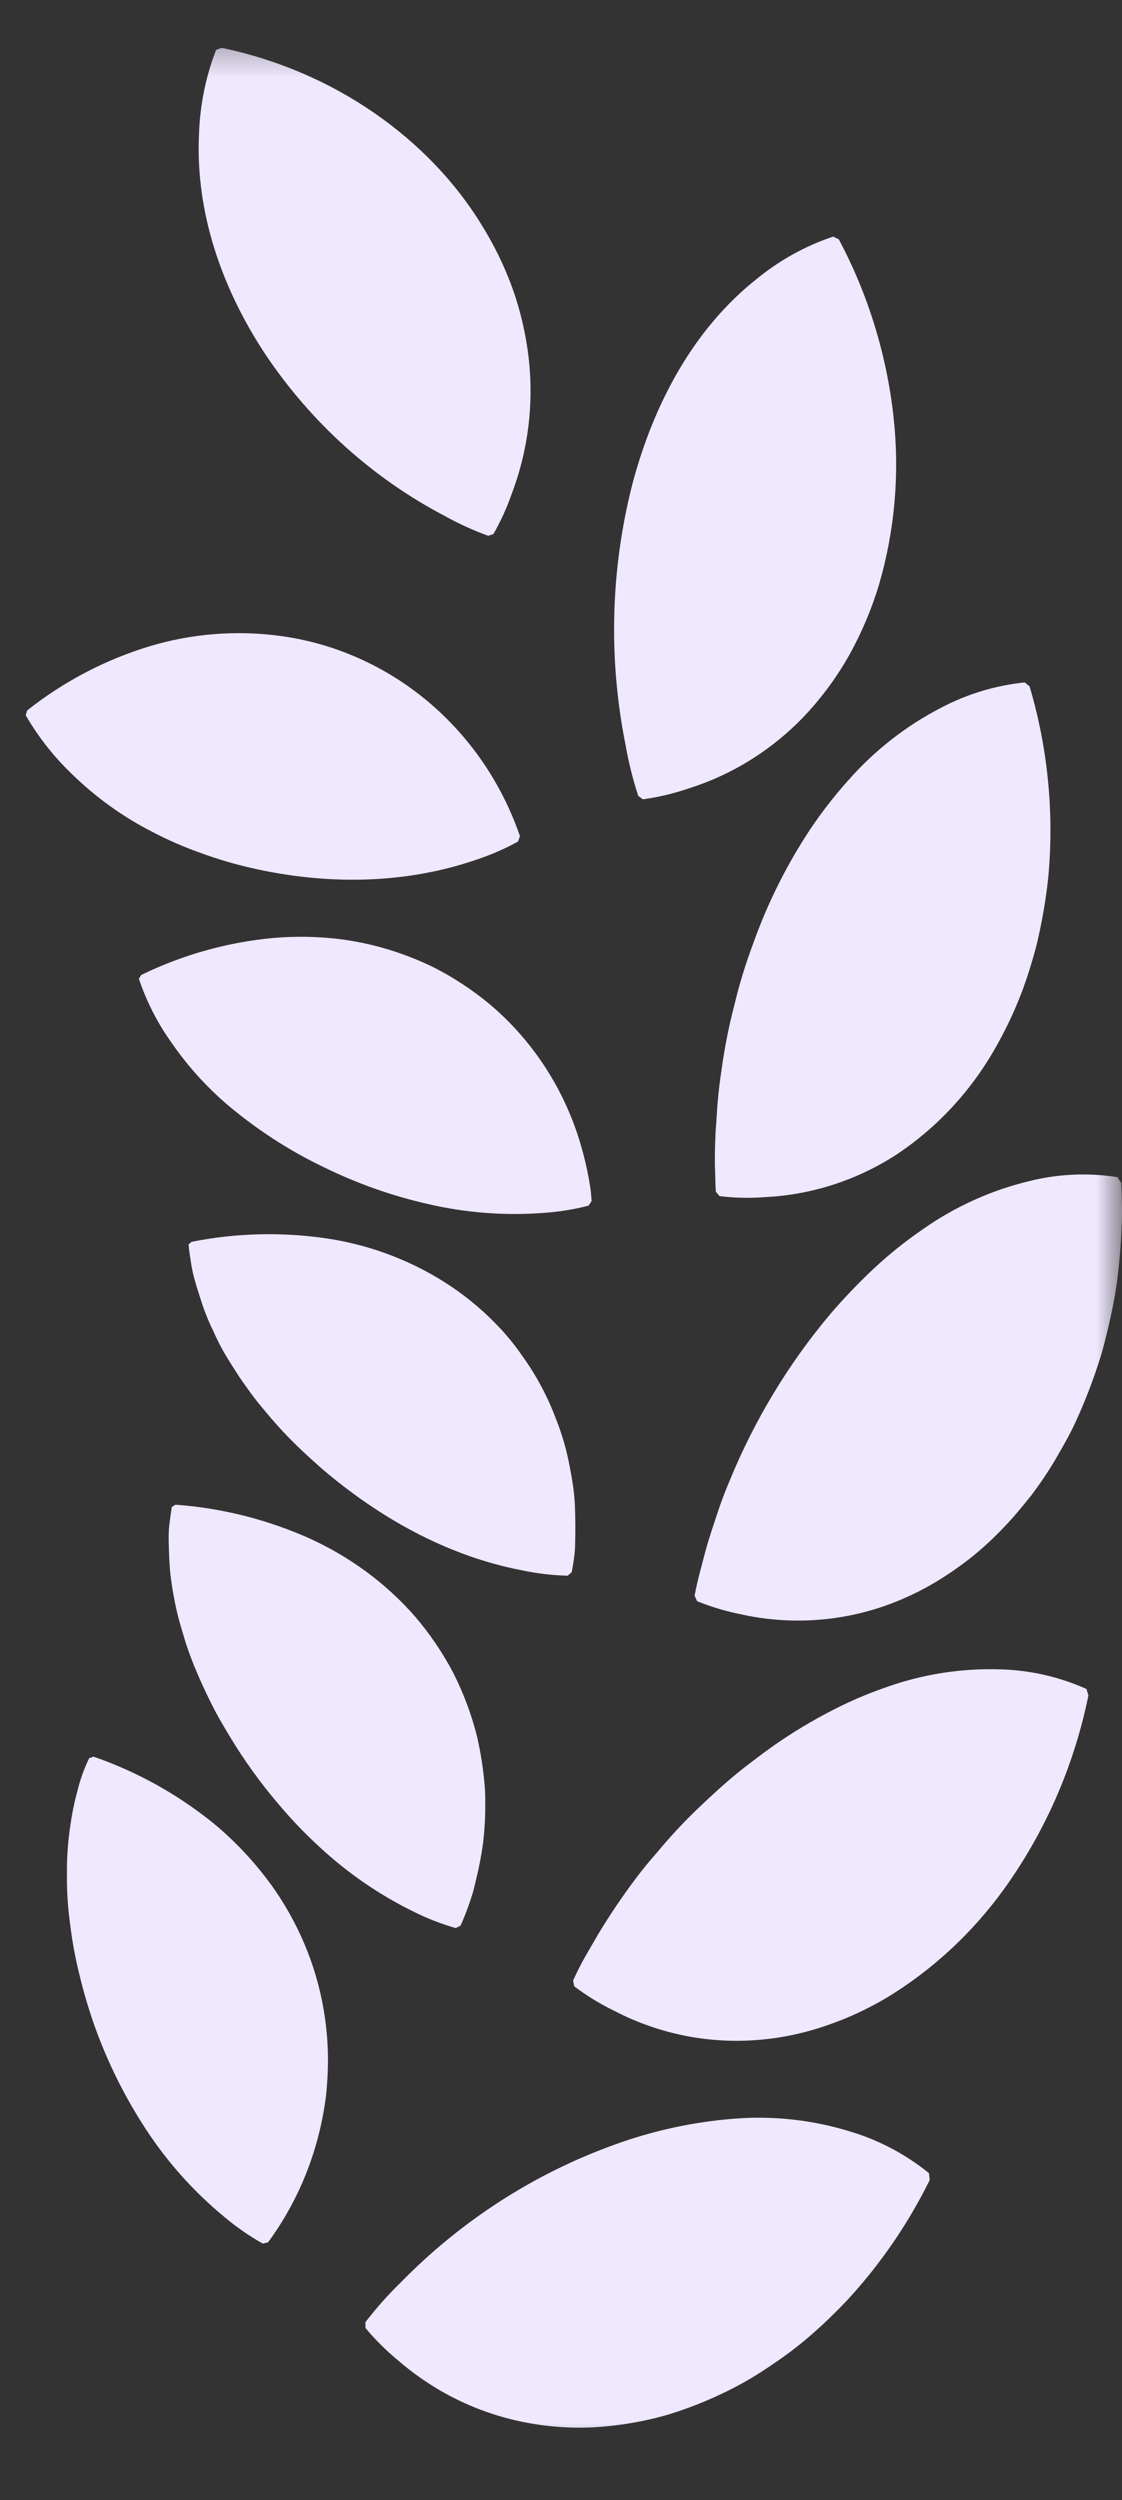 <svg width="22" height="49" viewBox="0 0 22 49" fill="none" xmlns="http://www.w3.org/2000/svg">
<rect x="0" y="0" width="22" height="49" fill="#333333" stroke="none"/>
<mask id="mask0_7850_32990" style="mask-type:luminance" maskUnits="userSpaceOnUse" x="0" y="0" width="22" height="49">
<path d="M22 0.5H0V48.02H22V0.5Z" fill="white"/>
</mask>
<g mask="url(#mask0_7850_32990)">
<path d="M18.23 42.727C17.802 43.593 17.253 44.391 16.602 45.093C16.392 45.314 16.177 45.523 15.956 45.718C15.739 45.911 15.511 46.09 15.273 46.255C15.04 46.417 14.805 46.572 14.567 46.704C14.102 46.96 13.614 47.167 13.11 47.322C12.634 47.461 12.145 47.544 11.651 47.573C11.182 47.598 10.711 47.562 10.251 47.468C9.355 47.287 8.518 46.876 7.818 46.273C7.581 46.079 7.363 45.863 7.166 45.627V45.512C7.375 45.24 7.603 44.983 7.848 44.744C9.038 43.526 10.476 42.599 12.058 42.031C12.812 41.757 13.599 41.587 14.397 41.525C15.172 41.463 15.952 41.551 16.696 41.784C17.247 41.952 17.762 42.226 18.214 42.592L18.23 42.727ZM1.836 34.43C2.689 34.725 3.486 35.168 4.194 35.742C4.532 36.022 4.842 36.337 5.119 36.682C5.396 37.023 5.634 37.397 5.829 37.794C6.227 38.6 6.433 39.491 6.431 40.396C6.429 40.628 6.416 40.859 6.391 41.09C6.361 41.322 6.319 41.553 6.263 41.78C6.073 42.566 5.73 43.304 5.256 43.949L5.153 43.973C4.888 43.825 4.638 43.651 4.405 43.455C3.813 42.969 3.296 42.394 2.871 41.748C2.462 41.126 2.127 40.457 1.871 39.754C1.75 39.417 1.647 39.073 1.563 38.725C1.478 38.389 1.415 38.049 1.374 37.703C1.328 37.375 1.308 37.043 1.313 36.711C1.31 36.391 1.333 36.071 1.383 35.756C1.414 35.533 1.46 35.312 1.52 35.095C1.573 34.875 1.65 34.662 1.749 34.459L1.836 34.43ZM21.341 33.231C21.081 34.509 20.574 35.72 19.85 36.79C19.215 37.737 18.393 38.532 17.437 39.123C17.005 39.385 16.545 39.594 16.066 39.745C15.615 39.889 15.147 39.972 14.676 39.993C13.762 40.035 12.852 39.833 12.036 39.407C11.763 39.274 11.503 39.115 11.259 38.93L11.237 38.817C11.312 38.652 11.394 38.49 11.483 38.333L11.733 37.903C11.959 37.528 12.205 37.164 12.468 36.815C12.598 36.642 12.735 36.474 12.879 36.312C13.151 35.983 13.443 35.672 13.753 35.38C13.908 35.236 14.062 35.09 14.215 34.957C14.373 34.819 14.536 34.686 14.703 34.559C14.87 34.433 15.033 34.308 15.202 34.191C15.539 33.957 15.891 33.745 16.254 33.555C16.607 33.369 16.973 33.209 17.349 33.078C18.083 32.813 18.859 32.691 19.637 32.719C20.211 32.737 20.776 32.867 21.303 33.103L21.343 33.233L21.341 33.231ZM3.441 29.491C4.339 29.556 5.221 29.776 6.049 30.143C6.447 30.322 6.826 30.543 7.18 30.803C7.531 31.061 7.854 31.357 8.142 31.687C8.427 32.021 8.675 32.386 8.882 32.776C9.085 33.175 9.243 33.596 9.353 34.032C9.431 34.369 9.483 34.712 9.508 35.057C9.515 35.173 9.516 35.288 9.515 35.406C9.515 35.644 9.5 35.882 9.473 36.119C9.44 36.358 9.394 36.597 9.337 36.832C9.32 36.904 9.303 36.978 9.283 37.052C9.263 37.126 9.238 37.199 9.213 37.275C9.162 37.426 9.103 37.581 9.03 37.742L8.936 37.789C8.646 37.706 8.363 37.595 8.093 37.459C7.411 37.123 6.78 36.685 6.222 36.159C5.95 35.907 5.695 35.639 5.456 35.354C5.105 34.943 4.788 34.502 4.508 34.037C4.418 33.888 4.327 33.736 4.244 33.583C4.086 33.285 3.943 32.98 3.814 32.667C3.752 32.514 3.695 32.362 3.646 32.21C3.621 32.133 3.6 32.057 3.577 31.983L3.51 31.752C3.432 31.454 3.376 31.15 3.34 30.843C3.317 30.62 3.313 30.408 3.307 30.192C3.307 30.086 3.307 29.98 3.322 29.868L3.367 29.537L3.441 29.491ZM21.985 23.188C21.995 23.36 21.999 23.528 22.001 23.697C22.003 23.865 21.994 24.032 21.986 24.2C21.967 24.532 21.939 24.86 21.893 25.181C21.848 25.501 21.779 25.817 21.705 26.124C21.667 26.279 21.629 26.43 21.584 26.579C21.449 27.015 21.286 27.441 21.097 27.855C20.974 28.123 20.827 28.376 20.685 28.62C20.542 28.861 20.385 29.093 20.216 29.315C20.046 29.527 19.872 29.739 19.69 29.928C19.512 30.116 19.324 30.293 19.126 30.458C18.932 30.617 18.73 30.764 18.52 30.899C18.12 31.159 17.689 31.364 17.238 31.512C16.363 31.794 15.433 31.839 14.537 31.641C14.24 31.583 13.949 31.496 13.668 31.382L13.62 31.276C13.653 31.097 13.693 30.92 13.742 30.745C13.787 30.581 13.826 30.416 13.872 30.26C13.935 30.049 14.008 29.837 14.078 29.624C14.148 29.412 14.226 29.212 14.311 29.011C14.8 27.82 15.468 26.717 16.291 25.742C16.56 25.43 16.846 25.132 17.146 24.851C17.442 24.576 17.757 24.325 18.089 24.097C18.73 23.645 19.449 23.321 20.207 23.143C20.765 23.006 21.344 22.982 21.912 23.072L21.985 23.188ZM3.756 24.339C4.639 24.163 5.545 24.142 6.436 24.277C6.867 24.343 7.29 24.457 7.697 24.615C8.1 24.771 8.485 24.972 8.846 25.214C9.206 25.456 9.536 25.741 9.832 26.061C9.98 26.223 10.118 26.396 10.243 26.578C10.507 26.944 10.723 27.345 10.886 27.77C10.973 27.986 11.046 28.207 11.103 28.433C11.159 28.663 11.203 28.896 11.237 29.13C11.254 29.25 11.266 29.369 11.272 29.49C11.283 29.765 11.284 30.041 11.276 30.316C11.27 30.476 11.242 30.634 11.211 30.813L11.131 30.883C10.829 30.875 10.529 30.84 10.234 30.777C8.72 30.487 7.384 29.703 6.309 28.783C6.048 28.553 5.784 28.31 5.552 28.061C5.436 27.937 5.326 27.811 5.22 27.684C5.114 27.557 5.005 27.428 4.912 27.297C4.818 27.166 4.722 27.035 4.638 26.902C4.554 26.768 4.464 26.634 4.388 26.499C4.312 26.365 4.244 26.228 4.182 26.087C4.114 25.95 4.054 25.808 4.001 25.663C3.962 25.557 3.931 25.452 3.898 25.351C3.864 25.249 3.833 25.146 3.805 25.041C3.778 24.936 3.756 24.83 3.741 24.722C3.725 24.617 3.706 24.504 3.698 24.389L3.756 24.339ZM20.188 13.453C20.549 14.671 20.673 15.951 20.552 17.218C20.504 17.659 20.427 18.095 20.324 18.525C20.288 18.665 20.248 18.804 20.206 18.94C20.047 19.467 19.833 19.973 19.566 20.451C19.087 21.329 18.409 22.074 17.59 22.621C16.815 23.127 15.927 23.416 15.011 23.462C14.711 23.486 14.408 23.48 14.108 23.443L14.036 23.357C14.03 23.261 14.026 23.168 14.025 23.077C14.024 22.985 14.018 22.896 14.017 22.81C14.017 22.637 14.017 22.47 14.027 22.307C14.027 22.202 14.038 22.084 14.047 21.973C14.055 21.863 14.059 21.753 14.068 21.643C14.086 21.424 14.112 21.205 14.145 20.988C14.203 20.559 14.286 20.134 14.395 19.715C14.494 19.299 14.619 18.89 14.769 18.49C15.05 17.703 15.423 16.955 15.881 16.262C16.106 15.926 16.353 15.607 16.621 15.307C17.14 14.714 17.763 14.226 18.457 13.869C18.968 13.601 19.523 13.433 20.094 13.375L20.188 13.453ZM2.768 19.109C3.582 18.713 4.457 18.468 5.354 18.384C5.789 18.346 6.228 18.354 6.662 18.406C7.306 18.488 7.932 18.678 8.518 18.967C8.908 19.166 9.275 19.41 9.614 19.692C10.404 20.362 10.998 21.246 11.328 22.245C11.368 22.361 11.398 22.477 11.432 22.596C11.493 22.823 11.541 23.053 11.576 23.285C11.589 23.368 11.594 23.454 11.6 23.541L11.54 23.63C11.247 23.706 10.948 23.753 10.647 23.773C9.895 23.829 9.139 23.771 8.404 23.601C7.698 23.442 7.012 23.201 6.359 22.881C5.745 22.588 5.165 22.223 4.631 21.794C4.135 21.4 3.7 20.931 3.34 20.403C3.077 20.03 2.87 19.619 2.723 19.184L2.768 19.109ZM16.447 4.691C17.021 5.767 17.385 6.948 17.52 8.169C17.643 9.276 17.546 10.398 17.234 11.464C17.087 11.95 16.888 12.418 16.641 12.859C16.403 13.277 16.118 13.665 15.791 14.014C15.153 14.69 14.359 15.187 13.484 15.459C13.197 15.557 12.902 15.625 12.604 15.666L12.514 15.598C12.407 15.268 12.323 14.93 12.263 14.587C11.927 12.903 11.973 11.162 12.397 9.498C12.818 7.897 13.611 6.438 14.835 5.469C15.283 5.101 15.793 4.819 16.338 4.637L16.447 4.691ZM0.531 13.925C1.246 13.359 2.057 12.934 2.921 12.67C3.761 12.416 4.643 12.347 5.511 12.466C6.565 12.611 7.56 13.054 8.387 13.746C9.213 14.438 9.839 15.352 10.195 16.388L10.157 16.494C9.891 16.64 9.612 16.761 9.324 16.855C7.867 17.353 6.318 17.33 4.939 17.014C4.599 16.937 4.263 16.838 3.934 16.717C3.612 16.604 3.299 16.467 2.996 16.309C2.41 16.011 1.871 15.623 1.398 15.159C1.05 14.825 0.75 14.441 0.505 14.021L0.531 13.925ZM4.347 0.938C6.573 1.399 8.421 2.739 9.44 4.402C9.69 4.802 9.897 5.229 10.057 5.674C10.209 6.107 10.313 6.556 10.366 7.014C10.469 7.909 10.357 8.817 10.042 9.657C9.944 9.938 9.822 10.209 9.675 10.467L9.572 10.501C9.272 10.392 8.982 10.259 8.703 10.103C7.303 9.367 6.102 8.283 5.207 6.95C4.349 5.656 3.829 4.157 3.902 2.632C3.92 2.065 4.033 1.506 4.236 0.979L4.347 0.938Z" fill="#EFE8FE"/>
</g>
</svg>
